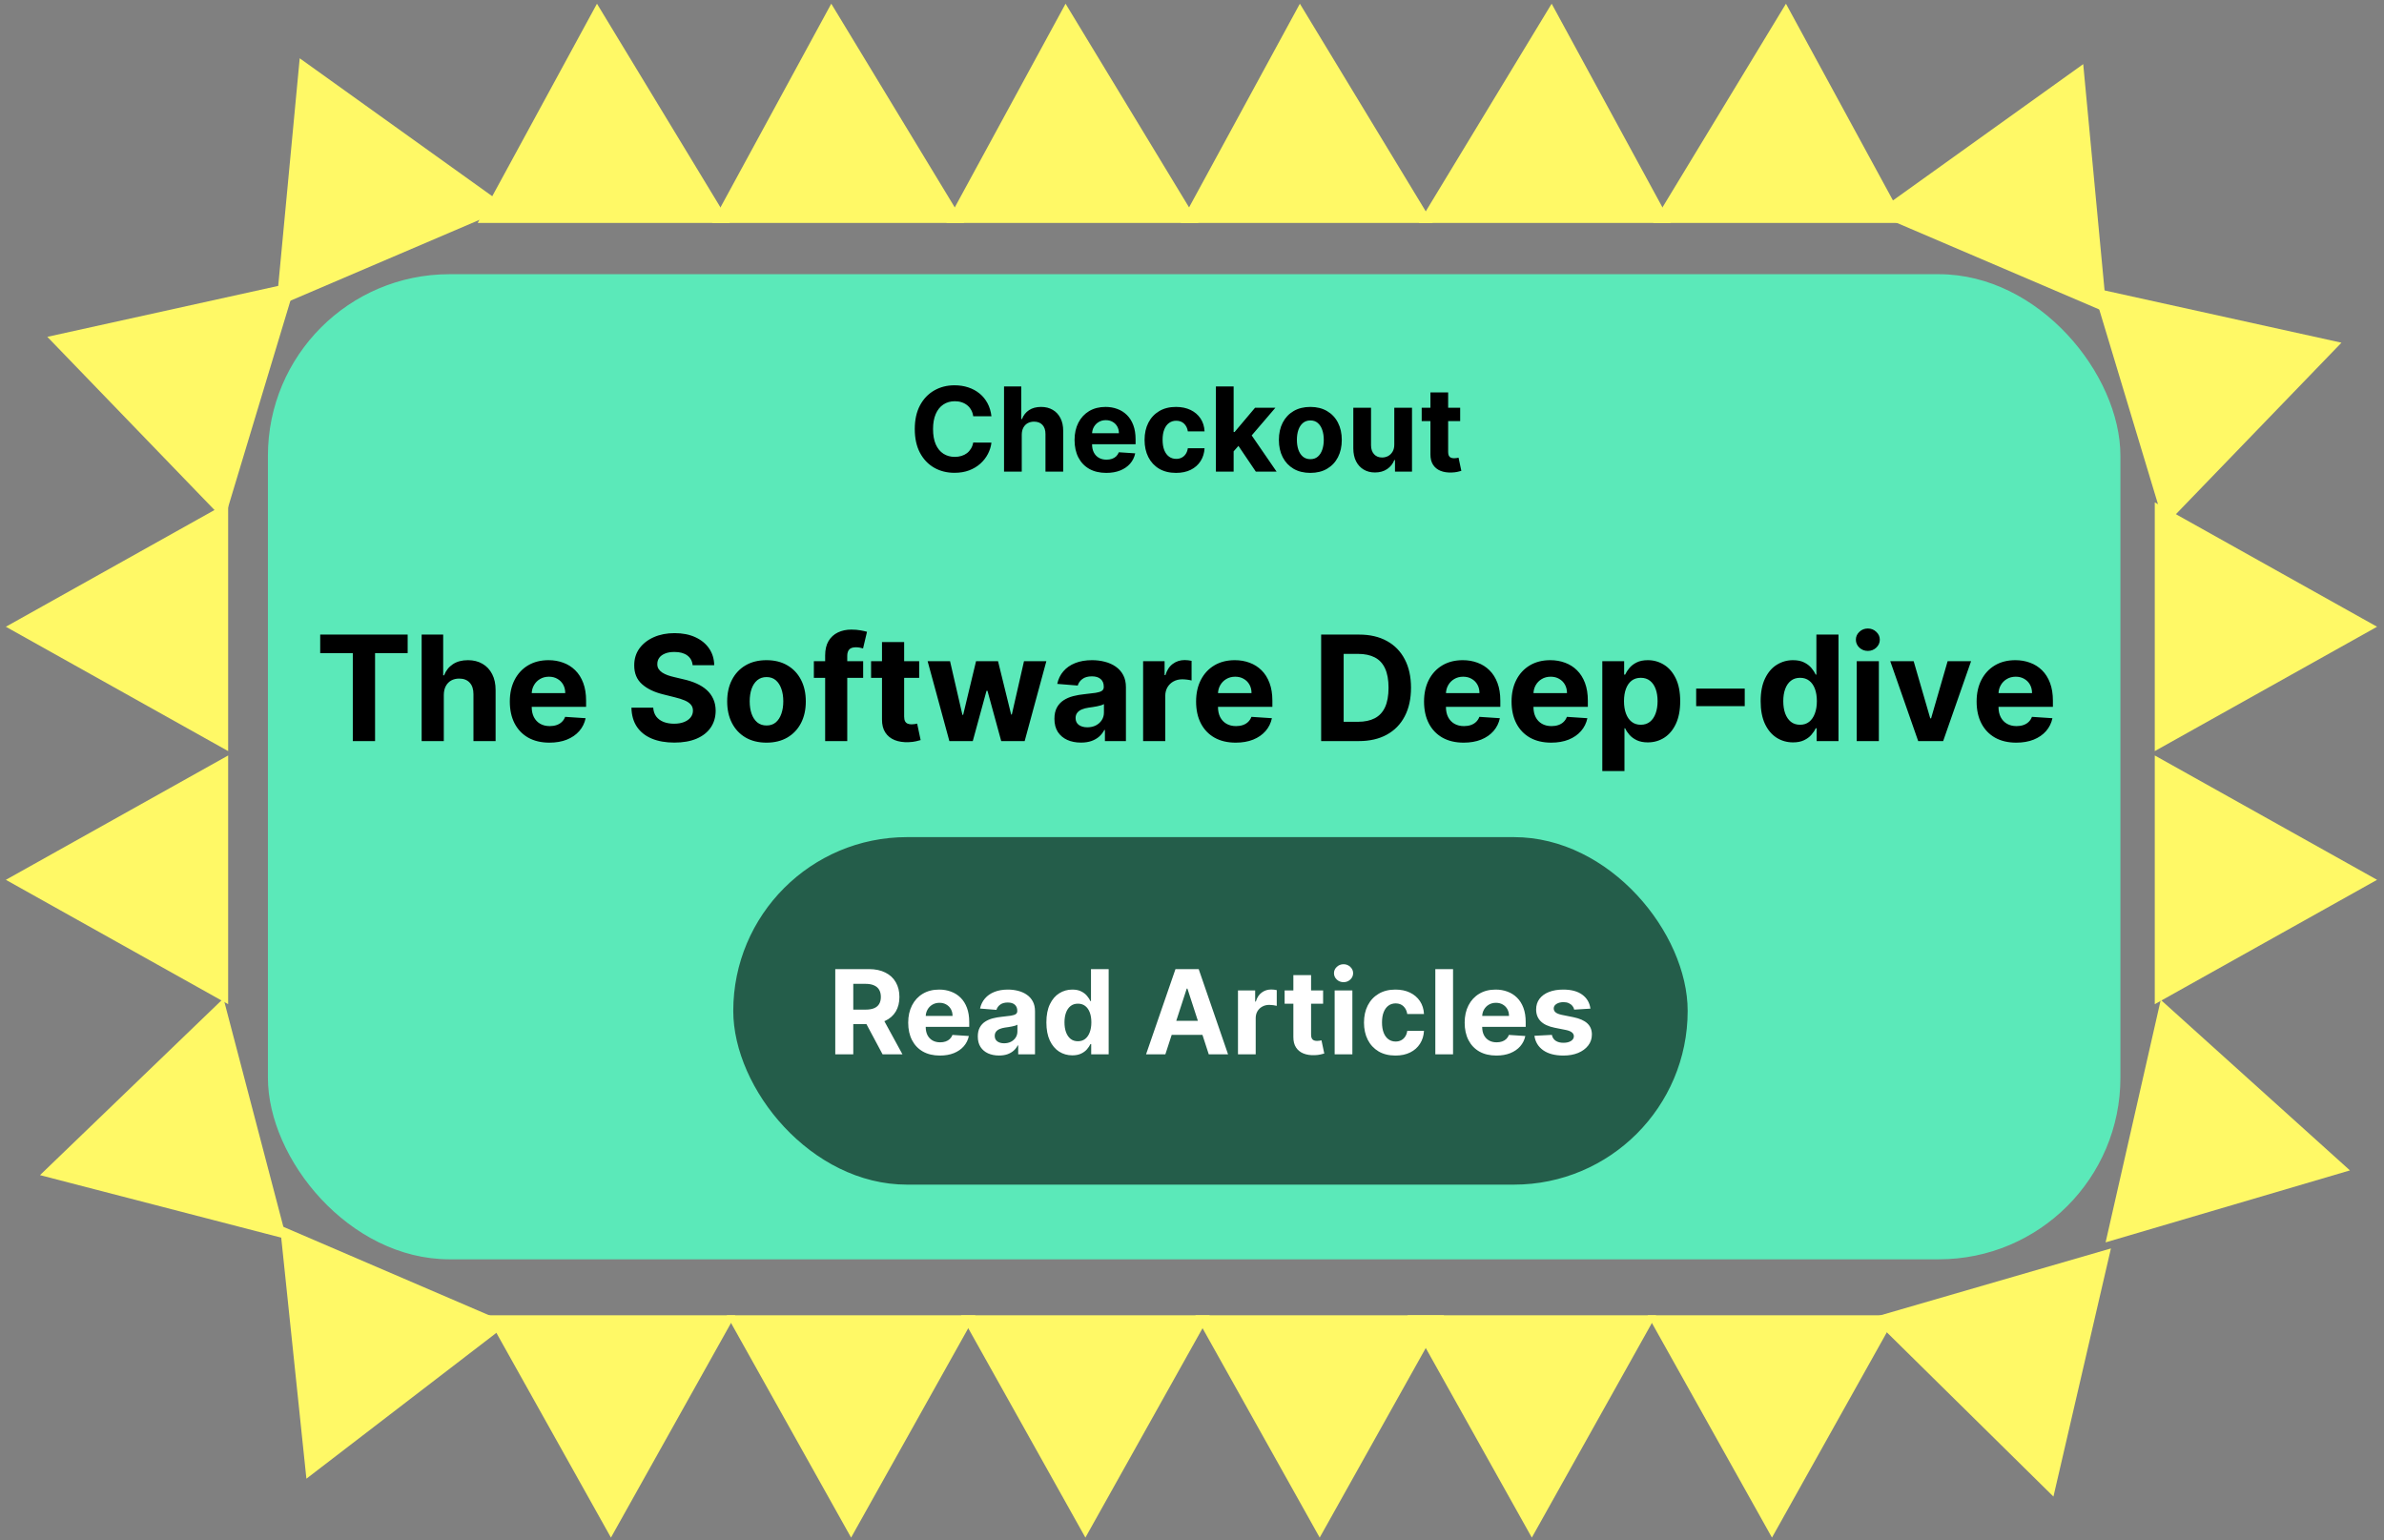 <svg width="407" height="263" viewBox="0 0 407 263" fill="none" xmlns="http://www.w3.org/2000/svg">
<rect x="0" y="0" width="407" height="263" fill="#808080" stroke="none"/>
<rect x="45.74" y="46.814" width="316.261" height="168.186" rx="31" fill="#5BE9B9"/>
<rect x="125.184" y="142.92" width="162.937" height="59.331" rx="29.666" fill="black" fill-opacity="0.6"/>
<path d="M169.262 71.071H166.151C166.094 70.669 165.978 70.311 165.803 69.999C165.628 69.681 165.403 69.412 165.128 69.189C164.854 68.966 164.536 68.796 164.176 68.678C163.821 68.559 163.435 68.5 163.019 68.5C162.266 68.5 161.61 68.687 161.051 69.061C160.493 69.43 160.059 69.97 159.752 70.68C159.444 71.386 159.29 72.243 159.29 73.251C159.29 74.288 159.444 75.16 159.752 75.865C160.064 76.571 160.5 77.103 161.059 77.463C161.617 77.823 162.264 78.003 162.997 78.003C163.409 78.003 163.791 77.948 164.141 77.84C164.496 77.731 164.811 77.572 165.086 77.364C165.36 77.151 165.587 76.892 165.767 76.59C165.952 76.287 166.08 75.941 166.151 75.553L169.262 75.567C169.181 76.234 168.98 76.878 168.658 77.499C168.341 78.114 167.912 78.666 167.372 79.153C166.837 79.636 166.198 80.02 165.455 80.304C164.716 80.583 163.881 80.723 162.948 80.723C161.65 80.723 160.49 80.43 159.468 79.842C158.45 79.255 157.645 78.405 157.053 77.293C156.466 76.18 156.172 74.833 156.172 73.251C156.172 71.665 156.47 70.316 157.067 69.203C157.664 68.091 158.473 67.243 159.496 66.66C160.519 66.073 161.669 65.78 162.948 65.78C163.791 65.78 164.572 65.898 165.292 66.135C166.016 66.372 166.658 66.717 167.216 67.172C167.775 67.622 168.229 68.173 168.58 68.827C168.935 69.48 169.162 70.228 169.262 71.071ZM174.436 74.217V80.524H171.41V65.979H174.35V71.54H174.478C174.725 70.896 175.122 70.392 175.671 70.027C176.221 69.658 176.91 69.473 177.738 69.473C178.496 69.473 179.156 69.639 179.72 69.97C180.288 70.297 180.728 70.768 181.041 71.383C181.358 71.994 181.514 72.726 181.51 73.578V80.524H178.484V74.118C178.489 73.446 178.318 72.922 177.973 72.548C177.632 72.174 177.153 71.987 176.538 71.987C176.126 71.987 175.761 72.075 175.444 72.25C175.132 72.425 174.885 72.681 174.706 73.017C174.53 73.349 174.44 73.749 174.436 74.217ZM188.862 80.737C187.74 80.737 186.774 80.51 185.964 80.055C185.16 79.596 184.539 78.948 184.104 78.109C183.668 77.267 183.45 76.27 183.45 75.119C183.45 73.997 183.668 73.012 184.104 72.165C184.539 71.317 185.152 70.657 185.943 70.183C186.739 69.71 187.671 69.473 188.741 69.473C189.461 69.473 190.131 69.589 190.751 69.821C191.376 70.048 191.921 70.392 192.385 70.851C192.854 71.31 193.218 71.888 193.479 72.584C193.739 73.275 193.869 74.085 193.869 75.013V75.844H184.658V73.969H191.021C191.021 73.533 190.927 73.147 190.737 72.811C190.548 72.475 190.285 72.212 189.949 72.023C189.617 71.829 189.231 71.732 188.791 71.732C188.332 71.732 187.925 71.838 187.57 72.051C187.219 72.26 186.945 72.541 186.746 72.896C186.547 73.247 186.445 73.637 186.44 74.068V75.851C186.44 76.391 186.54 76.857 186.739 77.25C186.942 77.643 187.229 77.946 187.598 78.159C187.967 78.372 188.405 78.479 188.912 78.479C189.248 78.479 189.556 78.431 189.835 78.337C190.115 78.242 190.354 78.1 190.553 77.91C190.751 77.721 190.903 77.489 191.007 77.215L193.805 77.399C193.663 78.072 193.372 78.659 192.932 79.16C192.496 79.658 191.933 80.046 191.241 80.325C190.555 80.6 189.762 80.737 188.862 80.737ZM200.773 80.737C199.655 80.737 198.694 80.501 197.889 80.027C197.089 79.549 196.473 78.886 196.043 78.038C195.616 77.191 195.403 76.216 195.403 75.112C195.403 73.995 195.619 73.015 196.05 72.172C196.485 71.324 197.103 70.664 197.903 70.19C198.704 69.712 199.655 69.473 200.758 69.473C201.71 69.473 202.544 69.646 203.258 69.992C203.973 70.337 204.539 70.823 204.956 71.448C205.373 72.073 205.602 72.806 205.645 73.649H202.79C202.709 73.105 202.496 72.667 202.151 72.335C201.81 71.999 201.362 71.831 200.808 71.831C200.339 71.831 199.93 71.959 199.58 72.215C199.234 72.466 198.964 72.832 198.77 73.315C198.576 73.798 198.479 74.383 198.479 75.07C198.479 75.766 198.573 76.358 198.763 76.845C198.957 77.333 199.229 77.705 199.58 77.96C199.93 78.216 200.339 78.344 200.808 78.344C201.154 78.344 201.464 78.273 201.739 78.131C202.018 77.989 202.248 77.783 202.428 77.513C202.612 77.238 202.733 76.909 202.79 76.526H205.645C205.597 77.359 205.37 78.093 204.963 78.727C204.561 79.357 204.004 79.85 203.294 80.205C202.584 80.56 201.743 80.737 200.773 80.737ZM210.323 77.385L210.331 73.756H210.771L214.265 69.615H217.738L213.044 75.098H212.326L210.323 77.385ZM207.582 80.524V65.979H210.608V80.524H207.582ZM214.4 80.524L211.19 75.773L213.207 73.635L217.944 80.524H214.4ZM223.702 80.737C222.599 80.737 221.645 80.503 220.84 80.034C220.04 79.561 219.422 78.903 218.986 78.06C218.551 77.212 218.333 76.23 218.333 75.112C218.333 73.985 218.551 73.001 218.986 72.158C219.422 71.31 220.04 70.652 220.84 70.183C221.645 69.71 222.599 69.473 223.702 69.473C224.806 69.473 225.757 69.71 226.557 70.183C227.362 70.652 227.983 71.31 228.418 72.158C228.854 73.001 229.072 73.985 229.072 75.112C229.072 76.23 228.854 77.212 228.418 78.06C227.983 78.903 227.362 79.561 226.557 80.034C225.757 80.503 224.806 80.737 223.702 80.737ZM223.717 78.394C224.218 78.394 224.638 78.251 224.974 77.967C225.31 77.678 225.563 77.285 225.734 76.788C225.909 76.291 225.996 75.725 225.996 75.091C225.996 74.457 225.909 73.891 225.734 73.394C225.563 72.896 225.31 72.503 224.974 72.215C224.638 71.926 224.218 71.781 223.717 71.781C223.21 71.781 222.784 71.926 222.438 72.215C222.097 72.503 221.839 72.896 221.664 73.394C221.494 73.891 221.408 74.457 221.408 75.091C221.408 75.725 221.494 76.291 221.664 76.788C221.839 77.285 222.097 77.678 222.438 77.967C222.784 78.251 223.21 78.394 223.717 78.394ZM238.035 75.879V69.615H241.06V80.524H238.155V78.543H238.042C237.796 79.182 237.386 79.696 236.813 80.084C236.245 80.472 235.551 80.666 234.732 80.666C234.003 80.666 233.361 80.501 232.807 80.169C232.254 79.838 231.82 79.367 231.508 78.756C231.2 78.145 231.044 77.413 231.039 76.561V69.615H234.065V76.021C234.069 76.665 234.242 77.174 234.583 77.548C234.924 77.922 235.381 78.109 235.954 78.109C236.318 78.109 236.659 78.026 236.977 77.861C237.294 77.69 237.549 77.439 237.744 77.108C237.942 76.776 238.039 76.367 238.035 75.879ZM249.283 69.615V71.888H242.713V69.615H249.283ZM244.205 67.001H247.23V77.172C247.23 77.451 247.273 77.669 247.358 77.825C247.443 77.977 247.562 78.083 247.713 78.145C247.87 78.207 248.05 78.237 248.253 78.237C248.395 78.237 248.537 78.225 248.679 78.202C248.821 78.173 248.93 78.152 249.006 78.138L249.482 80.389C249.33 80.437 249.117 80.491 248.843 80.553C248.568 80.619 248.234 80.659 247.841 80.673C247.112 80.702 246.473 80.605 245.924 80.382C245.379 80.16 244.955 79.814 244.652 79.345C244.349 78.876 244.2 78.285 244.205 77.57V67.001ZM54.665 111.512V108.342H69.597V111.512H64.031V126.524H60.231V111.512H54.665ZM75.767 118.641V126.524H71.985V108.342H75.661V115.294H75.821C76.128 114.489 76.626 113.858 77.312 113.403C77.999 112.941 78.86 112.71 79.896 112.71C80.843 112.71 81.668 112.917 82.373 113.332C83.083 113.74 83.633 114.329 84.024 115.098C84.42 115.862 84.616 116.776 84.61 117.842V126.524H80.828V118.516C80.834 117.676 80.621 117.022 80.189 116.554C79.762 116.087 79.165 115.853 78.395 115.853C77.88 115.853 77.425 115.962 77.028 116.181C76.637 116.4 76.33 116.72 76.105 117.14C75.886 117.555 75.773 118.055 75.767 118.641ZM93.8 126.791C92.398 126.791 91.19 126.506 90.178 125.938C89.172 125.364 88.397 124.553 87.852 123.506C87.308 122.452 87.036 121.206 87.036 119.768C87.036 118.365 87.308 117.134 87.852 116.075C88.397 115.016 89.163 114.19 90.152 113.598C91.146 113.006 92.312 112.71 93.65 112.71C94.549 112.71 95.387 112.855 96.162 113.145C96.943 113.429 97.624 113.858 98.204 114.433C98.79 115.007 99.246 115.729 99.571 116.599C99.897 117.463 100.059 118.475 100.059 119.635V120.674H88.545V118.33H96.499C96.499 117.785 96.381 117.303 96.144 116.883C95.907 116.463 95.579 116.134 95.159 115.897C94.745 115.655 94.262 115.533 93.712 115.533C93.138 115.533 92.629 115.667 92.185 115.933C91.747 116.193 91.403 116.545 91.155 116.989C90.906 117.427 90.779 117.916 90.773 118.454V120.683C90.773 121.357 90.897 121.94 91.146 122.431C91.4 122.923 91.759 123.302 92.22 123.568C92.682 123.834 93.229 123.967 93.863 123.967C94.283 123.967 94.668 123.908 95.017 123.79C95.366 123.671 95.665 123.494 95.913 123.257C96.162 123.02 96.351 122.73 96.482 122.387L99.98 122.618C99.802 123.458 99.438 124.192 98.888 124.82C98.343 125.441 97.639 125.926 96.775 126.276C95.916 126.619 94.925 126.791 93.8 126.791ZM118.248 113.571C118.177 112.855 117.872 112.299 117.333 111.902C116.795 111.506 116.064 111.308 115.141 111.308C114.513 111.308 113.984 111.396 113.551 111.574C113.119 111.746 112.788 111.985 112.557 112.293C112.332 112.601 112.22 112.95 112.22 113.341C112.208 113.666 112.276 113.95 112.424 114.193C112.578 114.436 112.788 114.646 113.054 114.823C113.321 114.995 113.628 115.146 113.978 115.276C114.327 115.4 114.7 115.507 115.096 115.596L116.73 115.986C117.523 116.164 118.251 116.4 118.914 116.696C119.577 116.992 120.151 117.356 120.636 117.788C121.121 118.22 121.497 118.729 121.763 119.315C122.036 119.901 122.175 120.573 122.181 121.331C122.175 122.443 121.891 123.408 121.328 124.225C120.772 125.036 119.967 125.666 118.914 126.116C117.866 126.56 116.602 126.782 115.123 126.782C113.655 126.782 112.377 126.557 111.288 126.107C110.205 125.657 109.358 124.991 108.749 124.109C108.145 123.222 107.828 122.124 107.799 120.816H111.518C111.56 121.425 111.734 121.934 112.042 122.343C112.356 122.745 112.773 123.05 113.294 123.257C113.821 123.458 114.416 123.559 115.078 123.559C115.729 123.559 116.295 123.464 116.774 123.275C117.259 123.085 117.635 122.822 117.902 122.485C118.168 122.147 118.301 121.76 118.301 121.322C118.301 120.913 118.18 120.57 117.937 120.292C117.7 120.014 117.351 119.777 116.89 119.582C116.434 119.386 115.874 119.209 115.212 119.049L113.232 118.552C111.699 118.179 110.489 117.596 109.601 116.803C108.713 116.01 108.272 114.942 108.278 113.598C108.272 112.497 108.565 111.535 109.157 110.713C109.755 109.89 110.574 109.248 111.616 108.786C112.658 108.325 113.841 108.094 115.167 108.094C116.517 108.094 117.694 108.325 118.701 108.786C119.713 109.248 120.5 109.89 121.062 110.713C121.624 111.535 121.914 112.488 121.932 113.571H118.248ZM130.857 126.791C129.478 126.791 128.285 126.498 127.279 125.912C126.279 125.32 125.506 124.497 124.962 123.444C124.417 122.384 124.145 121.156 124.145 119.759C124.145 118.351 124.417 117.12 124.962 116.066C125.506 115.007 126.279 114.184 127.279 113.598C128.285 113.006 129.478 112.71 130.857 112.71C132.236 112.71 133.425 113.006 134.425 113.598C135.432 114.184 136.207 115.007 136.751 116.066C137.296 117.12 137.568 118.351 137.568 119.759C137.568 121.156 137.296 122.384 136.751 123.444C136.207 124.497 135.432 125.32 134.425 125.912C133.425 126.498 132.236 126.791 130.857 126.791ZM130.874 123.861C131.502 123.861 132.025 123.683 132.446 123.328C132.866 122.967 133.183 122.476 133.396 121.854C133.615 121.233 133.724 120.526 133.724 119.733C133.724 118.94 133.615 118.232 133.396 117.611C133.183 116.989 132.866 116.498 132.446 116.137C132.025 115.776 131.502 115.596 130.874 115.596C130.241 115.596 129.708 115.776 129.276 116.137C128.85 116.498 128.528 116.989 128.309 117.611C128.096 118.232 127.989 118.94 127.989 119.733C127.989 120.526 128.096 121.233 128.309 121.854C128.528 122.476 128.85 122.967 129.276 123.328C129.708 123.683 130.241 123.861 130.874 123.861ZM147.36 112.888V115.729H138.944V112.888H147.36ZM140.871 126.524V111.902C140.871 110.914 141.063 110.094 141.448 109.443C141.838 108.792 142.371 108.304 143.046 107.978C143.721 107.653 144.487 107.49 145.345 107.49C145.925 107.49 146.455 107.534 146.934 107.623C147.42 107.712 147.781 107.792 148.017 107.863L147.343 110.704C147.195 110.657 147.011 110.612 146.792 110.571C146.579 110.529 146.36 110.509 146.135 110.509C145.579 110.509 145.191 110.639 144.972 110.899C144.753 111.154 144.644 111.512 144.644 111.973V126.524H140.871ZM156.924 112.888V115.729H148.712V112.888H156.924ZM150.576 109.621H154.358V122.334C154.358 122.683 154.412 122.955 154.518 123.151C154.625 123.34 154.773 123.473 154.962 123.55C155.157 123.627 155.382 123.666 155.637 123.666C155.814 123.666 155.992 123.651 156.17 123.621C156.347 123.586 156.483 123.559 156.578 123.541L157.173 126.355C156.983 126.415 156.717 126.483 156.374 126.56C156.03 126.643 155.613 126.693 155.122 126.711C154.21 126.746 153.411 126.625 152.725 126.347C152.044 126.068 151.515 125.636 151.136 125.05C150.757 124.465 150.571 123.725 150.576 122.831V109.621ZM162.078 126.524L158.367 112.888H162.193L164.306 122.05H164.43L166.632 112.888H170.387L172.625 121.996H172.74L174.817 112.888H178.635L174.933 126.524H170.929L168.585 117.948H168.417L166.073 126.524H162.078ZM184.541 126.782C183.671 126.782 182.896 126.631 182.215 126.329C181.534 126.021 180.996 125.568 180.599 124.971C180.208 124.367 180.013 123.615 180.013 122.716C180.013 121.958 180.152 121.322 180.43 120.807C180.709 120.292 181.087 119.878 181.567 119.564C182.046 119.25 182.591 119.014 183.2 118.854C183.816 118.694 184.461 118.581 185.136 118.516C185.929 118.433 186.568 118.357 187.053 118.286C187.539 118.209 187.891 118.096 188.11 117.948C188.329 117.8 188.438 117.581 188.438 117.291V117.238C188.438 116.676 188.261 116.241 187.906 115.933C187.556 115.625 187.059 115.471 186.414 115.471C185.733 115.471 185.192 115.622 184.789 115.924C184.387 116.22 184.121 116.593 183.99 117.043L180.493 116.759C180.67 115.93 181.019 115.214 181.54 114.61C182.061 114 182.733 113.533 183.555 113.207C184.384 112.876 185.343 112.71 186.432 112.71C187.189 112.71 187.914 112.799 188.607 112.977C189.305 113.154 189.924 113.429 190.462 113.802C191.007 114.175 191.436 114.654 191.75 115.24C192.063 115.82 192.22 116.516 192.22 117.327V126.524H188.634V124.633H188.527C188.308 125.059 188.015 125.435 187.648 125.761C187.281 126.08 186.84 126.332 186.325 126.515C185.81 126.693 185.216 126.782 184.541 126.782ZM185.624 124.172C186.18 124.172 186.672 124.062 187.098 123.843C187.524 123.618 187.858 123.316 188.101 122.938C188.344 122.559 188.465 122.13 188.465 121.65V120.203C188.347 120.28 188.184 120.351 187.977 120.416C187.775 120.475 187.548 120.532 187.293 120.585C187.039 120.632 186.784 120.677 186.53 120.718C186.275 120.754 186.044 120.786 185.837 120.816C185.393 120.881 185.005 120.984 184.674 121.126C184.343 121.268 184.085 121.461 183.902 121.704C183.718 121.94 183.626 122.236 183.626 122.591C183.626 123.106 183.813 123.5 184.186 123.772C184.565 124.038 185.044 124.172 185.624 124.172ZM195.154 126.524V112.888H198.821V115.267H198.963C199.212 114.421 199.629 113.782 200.215 113.349C200.801 112.911 201.475 112.692 202.239 112.692C202.428 112.692 202.632 112.704 202.851 112.728C203.07 112.752 203.263 112.784 203.428 112.826V116.181C203.251 116.128 203.005 116.081 202.692 116.039C202.378 115.998 202.091 115.977 201.83 115.977C201.274 115.977 200.777 116.099 200.339 116.341C199.907 116.578 199.564 116.909 199.309 117.336C199.061 117.762 198.936 118.253 198.936 118.809V126.524H195.154ZM210.964 126.791C209.561 126.791 208.353 126.506 207.341 125.938C206.335 125.364 205.56 124.553 205.015 123.506C204.471 122.452 204.199 121.206 204.199 119.768C204.199 118.365 204.471 117.134 205.015 116.075C205.56 115.016 206.326 114.19 207.315 113.598C208.309 113.006 209.475 112.71 210.813 112.71C211.712 112.71 212.55 112.855 213.325 113.145C214.106 113.429 214.787 113.858 215.367 114.433C215.953 115.007 216.409 115.729 216.734 116.599C217.06 117.463 217.222 118.475 217.222 119.635V120.674H205.708V118.33H213.662C213.662 117.785 213.544 117.303 213.307 116.883C213.071 116.463 212.742 116.134 212.322 115.897C211.908 115.655 211.425 115.533 210.875 115.533C210.301 115.533 209.792 115.667 209.348 115.933C208.91 116.193 208.567 116.545 208.318 116.989C208.069 117.427 207.942 117.916 207.936 118.454V120.683C207.936 121.357 208.061 121.94 208.309 122.431C208.564 122.923 208.922 123.302 209.383 123.568C209.845 123.834 210.392 123.967 211.026 123.967C211.446 123.967 211.831 123.908 212.18 123.79C212.529 123.671 212.828 123.494 213.076 123.257C213.325 123.02 213.514 122.73 213.645 122.387L217.143 122.618C216.965 123.458 216.601 124.192 216.051 124.82C215.506 125.441 214.802 125.926 213.938 126.276C213.079 126.619 212.088 126.791 210.964 126.791ZM231.993 126.524H225.548V108.342H232.046C233.875 108.342 235.449 108.706 236.769 109.434C238.089 110.156 239.104 111.195 239.814 112.55C240.53 113.906 240.889 115.527 240.889 117.416C240.889 119.309 240.53 120.937 239.814 122.298C239.104 123.66 238.083 124.704 236.751 125.432C235.426 126.16 233.84 126.524 231.993 126.524ZM229.392 123.23H231.833C232.97 123.23 233.925 123.029 234.701 122.627C235.482 122.218 236.068 121.588 236.458 120.736C236.855 119.878 237.053 118.771 237.053 117.416C237.053 116.072 236.855 114.974 236.458 114.122C236.068 113.27 235.485 112.642 234.71 112.24C233.934 111.837 232.978 111.636 231.842 111.636H229.392V123.23ZM249.88 126.791C248.477 126.791 247.269 126.506 246.257 125.938C245.251 125.364 244.476 124.553 243.931 123.506C243.387 122.452 243.115 121.206 243.115 119.768C243.115 118.365 243.387 117.134 243.931 116.075C244.476 115.016 245.242 114.19 246.231 113.598C247.225 113.006 248.391 112.71 249.729 112.71C250.628 112.71 251.466 112.855 252.241 113.145C253.022 113.429 253.703 113.858 254.283 114.433C254.869 115.007 255.325 115.729 255.65 116.599C255.976 117.463 256.138 118.475 256.138 119.635V120.674H244.624V118.33H252.578C252.578 117.785 252.46 117.303 252.223 116.883C251.987 116.463 251.658 116.134 251.238 115.897C250.824 115.655 250.341 115.533 249.791 115.533C249.217 115.533 248.708 115.667 248.264 115.933C247.826 116.193 247.483 116.545 247.234 116.989C246.985 117.427 246.858 117.916 246.852 118.454V120.683C246.852 121.357 246.977 121.94 247.225 122.431C247.48 122.923 247.838 123.302 248.299 123.568C248.761 123.834 249.308 123.967 249.942 123.967C250.362 123.967 250.747 123.908 251.096 123.79C251.445 123.671 251.744 123.494 251.993 123.257C252.241 123.02 252.43 122.73 252.561 122.387L256.059 122.618C255.881 123.458 255.517 124.192 254.967 124.82C254.422 125.441 253.718 125.926 252.854 126.276C251.995 126.619 251.004 126.791 249.88 126.791ZM264.821 126.791C263.418 126.791 262.211 126.506 261.199 125.938C260.193 125.364 259.417 124.553 258.873 123.506C258.328 122.452 258.056 121.206 258.056 119.768C258.056 118.365 258.328 117.134 258.873 116.075C259.417 115.016 260.184 114.19 261.172 113.598C262.167 113.006 263.332 112.71 264.67 112.71C265.57 112.71 266.407 112.855 267.182 113.145C267.964 113.429 268.644 113.858 269.224 114.433C269.81 115.007 270.266 115.729 270.592 116.599C270.917 117.463 271.08 118.475 271.08 119.635V120.674H259.565V118.33H267.52C267.52 117.785 267.401 117.303 267.165 116.883C266.928 116.463 266.6 116.134 266.179 115.897C265.765 115.655 265.283 115.533 264.732 115.533C264.158 115.533 263.649 115.667 263.205 115.933C262.767 116.193 262.424 116.545 262.175 116.989C261.927 117.427 261.8 117.916 261.794 118.454V120.683C261.794 121.357 261.918 121.94 262.167 122.431C262.421 122.923 262.779 123.302 263.241 123.568C263.702 123.834 264.25 123.967 264.883 123.967C265.303 123.967 265.688 123.908 266.037 123.79C266.386 123.671 266.685 123.494 266.934 123.257C267.182 123.02 267.372 122.73 267.502 122.387L271 122.618C270.822 123.458 270.458 124.192 269.908 124.82C269.363 125.441 268.659 125.926 267.795 126.276C266.937 126.619 265.946 126.791 264.821 126.791ZM273.548 131.638V112.888H277.277V115.178H277.445C277.611 114.811 277.851 114.438 278.164 114.06C278.484 113.675 278.898 113.355 279.407 113.101C279.922 112.84 280.561 112.71 281.325 112.71C282.319 112.71 283.237 112.971 284.077 113.491C284.917 114.006 285.589 114.785 286.092 115.826C286.595 116.862 286.847 118.161 286.847 119.724C286.847 121.245 286.601 122.529 286.11 123.577C285.625 124.618 284.962 125.409 284.121 125.947C283.287 126.48 282.352 126.746 281.316 126.746C280.582 126.746 279.958 126.625 279.443 126.382C278.934 126.139 278.517 125.835 278.191 125.468C277.865 125.095 277.617 124.719 277.445 124.34H277.33V131.638H273.548ZM277.25 119.706C277.25 120.517 277.362 121.224 277.587 121.828C277.812 122.431 278.138 122.902 278.564 123.239C278.99 123.571 279.508 123.737 280.118 123.737C280.733 123.737 281.254 123.568 281.68 123.23C282.106 122.887 282.429 122.414 282.648 121.81C282.873 121.2 282.985 120.499 282.985 119.706C282.985 118.919 282.876 118.226 282.657 117.629C282.438 117.031 282.115 116.563 281.689 116.226C281.263 115.889 280.739 115.72 280.118 115.72C279.502 115.72 278.981 115.883 278.555 116.208C278.135 116.534 277.812 116.995 277.587 117.593C277.362 118.191 277.25 118.895 277.25 119.706ZM297.864 117.558V120.558H289.572V117.558H297.864ZM306.112 126.746C305.076 126.746 304.138 126.48 303.298 125.947C302.463 125.409 301.8 124.618 301.309 123.577C300.824 122.529 300.581 121.245 300.581 119.724C300.581 118.161 300.832 116.862 301.336 115.826C301.839 114.785 302.507 114.006 303.342 113.491C304.182 112.971 305.103 112.71 306.103 112.71C306.866 112.71 307.503 112.84 308.012 113.101C308.527 113.355 308.941 113.675 309.255 114.06C309.574 114.438 309.817 114.811 309.983 115.178H310.098V108.342H313.871V126.524H310.142V124.34H309.983C309.805 124.719 309.553 125.095 309.228 125.468C308.908 125.835 308.491 126.139 307.976 126.382C307.467 126.625 306.846 126.746 306.112 126.746ZM307.31 123.737C307.92 123.737 308.435 123.571 308.855 123.239C309.281 122.902 309.607 122.431 309.832 121.828C310.062 121.224 310.178 120.517 310.178 119.706C310.178 118.895 310.065 118.191 309.841 117.593C309.616 116.995 309.29 116.534 308.864 116.208C308.438 115.883 307.92 115.72 307.31 115.72C306.689 115.72 306.165 115.889 305.739 116.226C305.313 116.563 304.99 117.031 304.771 117.629C304.552 118.226 304.443 118.919 304.443 119.706C304.443 120.499 304.552 121.2 304.771 121.81C304.996 122.414 305.319 122.887 305.739 123.23C306.165 123.568 306.689 123.737 307.31 123.737ZM316.981 126.524V112.888H320.762V126.524H316.981ZM318.88 111.13C318.318 111.13 317.836 110.944 317.433 110.571C317.037 110.192 316.838 109.739 316.838 109.212C316.838 108.692 317.037 108.245 317.433 107.872C317.836 107.493 318.318 107.304 318.88 107.304C319.443 107.304 319.922 107.493 320.319 107.872C320.721 108.245 320.922 108.692 320.922 109.212C320.922 109.739 320.721 110.192 320.319 110.571C319.922 110.944 319.443 111.13 318.88 111.13ZM336.505 112.888L331.738 126.524H327.476L322.709 112.888H326.704L329.536 122.645H329.678L332.501 112.888H336.505ZM344.216 126.791C342.813 126.791 341.605 126.506 340.593 125.938C339.587 125.364 338.812 124.553 338.267 123.506C337.723 122.452 337.451 121.206 337.451 119.768C337.451 118.365 337.723 117.134 338.267 116.075C338.812 115.016 339.578 114.19 340.567 113.598C341.561 113.006 342.727 112.71 344.065 112.71C344.964 112.71 345.802 112.855 346.577 113.145C347.358 113.429 348.039 113.858 348.619 114.433C349.205 115.007 349.661 115.729 349.986 116.599C350.312 117.463 350.474 118.475 350.474 119.635V120.674H338.96V118.33H346.914C346.914 117.785 346.796 117.303 346.559 116.883C346.323 116.463 345.994 116.134 345.574 115.897C345.16 115.655 344.677 115.533 344.127 115.533C343.553 115.533 343.044 115.667 342.6 115.933C342.162 116.193 341.818 116.545 341.57 116.989C341.321 117.427 341.194 117.916 341.188 118.454V120.683C341.188 121.357 341.312 121.94 341.561 122.431C341.816 122.923 342.174 123.302 342.635 123.568C343.097 123.834 343.644 123.967 344.278 123.967C344.698 123.967 345.083 123.908 345.432 123.79C345.781 123.671 346.08 123.494 346.328 123.257C346.577 123.02 346.766 122.73 346.897 122.387L350.394 122.618C350.217 123.458 349.853 124.192 349.303 124.82C348.758 125.441 348.054 125.926 347.19 126.276C346.331 126.619 345.34 126.791 344.216 126.791Z" fill="black"/>
<path d="M142.598 180V165.454H148.337C149.435 165.454 150.373 165.651 151.149 166.044C151.931 166.432 152.525 166.984 152.932 167.699C153.344 168.409 153.55 169.245 153.55 170.206C153.55 171.172 153.342 172.003 152.925 172.699C152.508 173.39 151.904 173.92 151.114 174.29C150.328 174.659 149.376 174.844 148.259 174.844H144.416V172.372H147.761C148.349 172.372 148.836 172.292 149.225 172.131C149.613 171.97 149.902 171.728 150.091 171.406C150.285 171.084 150.382 170.684 150.382 170.206C150.382 169.723 150.285 169.316 150.091 168.984C149.902 168.653 149.61 168.402 149.217 168.231C148.829 168.056 148.339 167.969 147.747 167.969H145.673V180H142.598ZM150.453 173.381L154.068 180H150.673L147.136 173.381H150.453ZM160.462 180.213C159.34 180.213 158.374 179.986 157.564 179.531C156.759 179.072 156.139 178.423 155.704 177.585C155.268 176.742 155.05 175.746 155.05 174.595C155.05 173.473 155.268 172.488 155.704 171.641C156.139 170.793 156.752 170.132 157.543 169.659C158.339 169.185 159.271 168.949 160.341 168.949C161.061 168.949 161.731 169.065 162.351 169.297C162.976 169.524 163.521 169.867 163.985 170.327C164.454 170.786 164.818 171.364 165.079 172.06C165.339 172.751 165.469 173.56 165.469 174.489V175.319H156.258V173.444H162.621C162.621 173.009 162.527 172.623 162.337 172.287C162.148 171.951 161.885 171.688 161.549 171.498C161.217 171.304 160.831 171.207 160.391 171.207C159.932 171.207 159.525 171.314 159.17 171.527C158.819 171.735 158.545 172.017 158.346 172.372C158.147 172.722 158.045 173.113 158.04 173.544V175.327C158.04 175.866 158.14 176.333 158.339 176.726C158.542 177.119 158.829 177.422 159.198 177.635C159.567 177.848 160.005 177.954 160.512 177.954C160.848 177.954 161.156 177.907 161.435 177.812C161.714 177.718 161.954 177.576 162.152 177.386C162.351 177.197 162.503 176.965 162.607 176.69L165.405 176.875C165.263 177.547 164.972 178.134 164.532 178.636C164.096 179.133 163.533 179.522 162.841 179.801C162.155 180.076 161.362 180.213 160.462 180.213ZM170.554 180.206C169.858 180.206 169.238 180.085 168.694 179.844C168.149 179.597 167.718 179.235 167.401 178.757C167.089 178.274 166.932 177.673 166.932 176.953C166.932 176.347 167.044 175.838 167.266 175.426C167.489 175.014 167.792 174.683 168.175 174.432C168.559 174.181 168.994 173.991 169.482 173.864C169.974 173.736 170.491 173.646 171.03 173.594C171.665 173.527 172.176 173.466 172.564 173.409C172.953 173.347 173.234 173.257 173.41 173.139C173.585 173.021 173.672 172.846 173.672 172.614V172.571C173.672 172.121 173.53 171.773 173.246 171.527C172.967 171.281 172.569 171.158 172.053 171.158C171.509 171.158 171.075 171.278 170.753 171.52C170.431 171.757 170.218 172.055 170.114 172.415L167.316 172.187C167.458 171.524 167.737 170.952 168.154 170.469C168.571 169.981 169.108 169.607 169.766 169.346C170.429 169.081 171.196 168.949 172.067 168.949C172.673 168.949 173.253 169.02 173.807 169.162C174.366 169.304 174.861 169.524 175.292 169.822C175.727 170.121 176.071 170.504 176.322 170.973C176.572 171.437 176.698 171.993 176.698 172.642V180H173.829V178.487H173.743C173.568 178.828 173.334 179.129 173.04 179.389C172.747 179.645 172.394 179.846 171.982 179.993C171.57 180.135 171.094 180.206 170.554 180.206ZM171.421 178.118C171.866 178.118 172.259 178.03 172.6 177.855C172.941 177.675 173.208 177.434 173.402 177.131C173.597 176.828 173.694 176.484 173.694 176.101V174.943C173.599 175.005 173.469 175.061 173.303 175.114C173.142 175.161 172.96 175.206 172.756 175.248C172.553 175.286 172.349 175.322 172.145 175.355C171.942 175.383 171.757 175.409 171.591 175.433C171.236 175.485 170.926 175.568 170.661 175.682C170.396 175.795 170.19 175.949 170.043 176.143C169.896 176.333 169.823 176.569 169.823 176.854C169.823 177.266 169.972 177.58 170.27 177.798C170.573 178.011 170.957 178.118 171.421 178.118ZM183.065 180.177C182.237 180.177 181.486 179.964 180.814 179.538C180.146 179.107 179.616 178.475 179.223 177.642C178.835 176.804 178.64 175.776 178.64 174.56C178.64 173.31 178.842 172.27 179.244 171.442C179.647 170.608 180.182 169.986 180.849 169.574C181.522 169.157 182.258 168.949 183.058 168.949C183.669 168.949 184.178 169.053 184.585 169.261C184.997 169.465 185.328 169.721 185.579 170.028C185.835 170.331 186.029 170.63 186.162 170.923H186.254V165.454H189.272V180H186.29V178.253H186.162C186.02 178.556 185.818 178.856 185.558 179.155C185.302 179.448 184.969 179.692 184.557 179.886C184.149 180.08 183.652 180.177 183.065 180.177ZM184.024 177.77C184.512 177.77 184.924 177.637 185.26 177.372C185.601 177.102 185.861 176.726 186.041 176.243C186.226 175.76 186.318 175.194 186.318 174.545C186.318 173.897 186.228 173.333 186.048 172.855C185.868 172.377 185.608 172.007 185.267 171.747C184.926 171.487 184.512 171.356 184.024 171.356C183.527 171.356 183.108 171.491 182.767 171.761C182.426 172.031 182.168 172.405 181.993 172.883C181.817 173.362 181.73 173.916 181.73 174.545C181.73 175.18 181.817 175.741 181.993 176.229C182.173 176.712 182.431 177.09 182.767 177.365C183.108 177.635 183.527 177.77 184.024 177.77ZM198.953 180H195.657L200.679 165.454H204.642L209.656 180H206.361L202.717 168.778H202.603L198.953 180ZM198.747 174.283H206.531V176.683H198.747V174.283ZM211.35 180V169.091H214.283V170.994H214.397C214.596 170.317 214.929 169.806 215.398 169.46C215.867 169.11 216.407 168.935 217.018 168.935C217.169 168.935 217.332 168.944 217.508 168.963C217.683 168.982 217.837 169.008 217.969 169.041V171.726C217.827 171.683 217.631 171.645 217.38 171.612C217.129 171.579 216.899 171.562 216.691 171.562C216.246 171.562 215.848 171.659 215.498 171.854C215.152 172.043 214.877 172.308 214.674 172.649C214.475 172.99 214.375 173.383 214.375 173.828V180H211.35ZM225.883 169.091V171.364H219.313V169.091H225.883ZM220.805 166.477H223.83V176.648C223.83 176.927 223.873 177.145 223.958 177.301C224.043 177.453 224.162 177.559 224.313 177.621C224.47 177.682 224.65 177.713 224.853 177.713C224.995 177.713 225.137 177.701 225.279 177.677C225.421 177.649 225.53 177.628 225.606 177.614L226.082 179.865C225.93 179.912 225.717 179.967 225.443 180.028C225.168 180.095 224.834 180.135 224.441 180.149C223.712 180.177 223.073 180.08 222.524 179.858C221.979 179.635 221.555 179.29 221.252 178.821C220.949 178.352 220.8 177.76 220.805 177.045V166.477ZM227.854 180V169.091H230.879V180H227.854ZM229.374 167.685C228.924 167.685 228.538 167.535 228.216 167.237C227.899 166.934 227.74 166.572 227.74 166.15C227.74 165.734 227.899 165.376 228.216 165.078C228.538 164.775 228.924 164.623 229.374 164.623C229.824 164.623 230.207 164.775 230.524 165.078C230.846 165.376 231.007 165.734 231.007 166.15C231.007 166.572 230.846 166.934 230.524 167.237C230.207 167.535 229.824 167.685 229.374 167.685ZM238.232 180.213C237.115 180.213 236.153 179.976 235.348 179.503C234.548 179.024 233.933 178.362 233.502 177.514C233.076 176.667 232.863 175.691 232.863 174.588C232.863 173.471 233.078 172.49 233.509 171.648C233.945 170.8 234.563 170.14 235.363 169.666C236.163 169.188 237.115 168.949 238.218 168.949C239.17 168.949 240.003 169.122 240.718 169.467C241.433 169.813 241.999 170.298 242.415 170.923C242.832 171.548 243.062 172.282 243.104 173.125H240.249C240.169 172.58 239.955 172.142 239.61 171.811C239.269 171.475 238.822 171.307 238.268 171.307C237.799 171.307 237.389 171.435 237.039 171.69C236.693 171.941 236.423 172.308 236.229 172.791C236.035 173.274 235.938 173.859 235.938 174.545C235.938 175.241 236.033 175.833 236.222 176.321C236.416 176.809 236.688 177.18 237.039 177.436C237.389 177.692 237.799 177.819 238.268 177.819C238.613 177.819 238.923 177.748 239.198 177.606C239.477 177.464 239.707 177.258 239.887 176.989C240.072 176.714 240.192 176.385 240.249 176.001H243.104C243.057 176.835 242.83 177.569 242.422 178.203C242.02 178.833 241.464 179.325 240.753 179.68C240.043 180.035 239.203 180.213 238.232 180.213ZM248.067 165.454V180H245.041V165.454H248.067ZM255.462 180.213C254.34 180.213 253.374 179.986 252.564 179.531C251.759 179.072 251.139 178.423 250.704 177.585C250.268 176.742 250.05 175.746 250.05 174.595C250.05 173.473 250.268 172.488 250.704 171.641C251.139 170.793 251.752 170.132 252.543 169.659C253.339 169.185 254.271 168.949 255.341 168.949C256.061 168.949 256.731 169.065 257.351 169.297C257.976 169.524 258.521 169.867 258.985 170.327C259.454 170.786 259.818 171.364 260.079 172.06C260.339 172.751 260.469 173.56 260.469 174.489V175.319H251.258V173.444H257.621C257.621 173.009 257.527 172.623 257.337 172.287C257.148 171.951 256.885 171.688 256.549 171.498C256.217 171.304 255.831 171.207 255.391 171.207C254.932 171.207 254.525 171.314 254.17 171.527C253.819 171.735 253.545 172.017 253.346 172.372C253.147 172.722 253.045 173.113 253.04 173.544V175.327C253.04 175.866 253.14 176.333 253.339 176.726C253.542 177.119 253.829 177.422 254.198 177.635C254.567 177.848 255.005 177.954 255.512 177.954C255.848 177.954 256.156 177.907 256.435 177.812C256.714 177.718 256.954 177.576 257.152 177.386C257.351 177.197 257.503 176.965 257.607 176.69L260.405 176.875C260.263 177.547 259.972 178.134 259.532 178.636C259.096 179.133 258.533 179.522 257.841 179.801C257.155 180.076 256.362 180.213 255.462 180.213ZM271.52 172.202L268.75 172.372C268.703 172.135 268.601 171.922 268.445 171.733C268.289 171.539 268.083 171.385 267.827 171.271C267.576 171.153 267.276 171.094 266.925 171.094C266.456 171.094 266.061 171.193 265.739 171.392C265.417 171.586 265.256 171.846 265.256 172.173C265.256 172.434 265.36 172.654 265.569 172.834C265.777 173.014 266.134 173.158 266.641 173.267L268.616 173.665C269.676 173.882 270.467 174.233 270.988 174.716C271.509 175.199 271.769 175.833 271.769 176.619C271.769 177.334 271.558 177.962 271.137 178.501C270.72 179.041 270.147 179.462 269.418 179.766C268.694 180.064 267.858 180.213 266.911 180.213C265.467 180.213 264.316 179.912 263.459 179.311C262.607 178.705 262.107 177.881 261.961 176.839L264.937 176.683C265.027 177.123 265.244 177.46 265.59 177.692C265.936 177.919 266.378 178.033 266.918 178.033C267.448 178.033 267.875 177.931 268.196 177.727C268.523 177.519 268.689 177.251 268.694 176.925C268.689 176.65 268.573 176.425 268.346 176.25C268.118 176.07 267.768 175.933 267.295 175.838L265.405 175.462C264.34 175.248 263.547 174.879 263.026 174.354C262.51 173.828 262.252 173.158 262.252 172.344C262.252 171.643 262.441 171.039 262.82 170.533C263.204 170.026 263.741 169.635 264.432 169.361C265.128 169.086 265.943 168.949 266.875 168.949C268.253 168.949 269.338 169.24 270.128 169.822C270.924 170.405 271.388 171.198 271.52 172.202Z" fill="white"/>
<path d="M51.166 9.949L86.75 35.443L47.163 52.371L51.166 9.949Z" fill="#FFF966"/>
<path d="M101.915 0.633L124.609 38.065H81.555L101.915 0.633Z" fill="#FFF966"/>
<path d="M141.915 0.633L164.609 38.065H121.555L141.915 0.633Z" fill="#FFF966"/>
<path d="M181.915 0.633L204.609 38.065H161.555L181.915 0.633Z" fill="#FFF966"/>
<path d="M221.915 0.633L244.609 38.065H201.555L221.915 0.633Z" fill="#FFF966"/>
<path d="M8.078 57.508L50.544 48.14L38.281 88.795L8.078 57.508Z" fill="#FFF966"/>
<path d="M1 107.003L38.951 85.77L38.951 128.235L1 107.003Z" fill="#FFF966"/>
<path d="M1 150.21L38.951 128.978L38.951 171.443L1 150.21Z" fill="#FFF966"/>
<path d="M6.828 200.629L38.151 170.463L48.924 211.539L6.828 200.629Z" fill="#FFF966"/>
<path d="M52.309 252.455L47.791 209.203L86.803 225.973L52.309 252.455Z" fill="#FFF966"/>
<path d="M104.301 262.511L83.069 224.56H125.533L104.301 262.511Z" fill="#FFF966"/>
<path d="M145.301 262.511L124.069 224.56H166.533L145.301 262.511Z" fill="#FFF966"/>
<path d="M185.301 262.511L164.069 224.56H206.533L185.301 262.511Z" fill="#FFF966"/>
<path d="M225.301 262.511L204.069 224.56H246.533L225.301 262.511Z" fill="#FFF966"/>
<path d="M355.65 10.949L320.066 36.443L359.652 53.371L355.65 10.949Z" fill="#FFF966"/>
<path d="M304.901 0.633L282.207 38.065H325.261L304.901 0.633Z" fill="#FFF966"/>
<path d="M264.901 0.633L242.207 38.065H285.261L264.901 0.633Z" fill="#FFF966"/>
<path d="M399.738 58.508L357.272 49.14L369.535 89.795L399.738 58.508Z" fill="#FFF966"/>
<path d="M405.816 107.003L367.865 85.77V128.235L405.816 107.003Z" fill="#FFF966"/>
<path d="M405.816 150.21L367.865 128.978V171.443L405.816 150.21Z" fill="#FFF966"/>
<path d="M401.186 199.821L368.888 170.702L359.471 212.109L401.186 199.821Z" fill="#FFF966"/>
<path d="M350.566 255.509L360.381 213.144L319.599 224.978L350.566 255.509Z" fill="#FFF966"/>
<path d="M302.515 262.511L323.747 224.56H281.283L302.515 262.511Z" fill="#FFF966"/>
<path d="M261.515 262.511L282.747 224.56H240.283L261.515 262.511Z" fill="#FFF966"/>
</svg>

